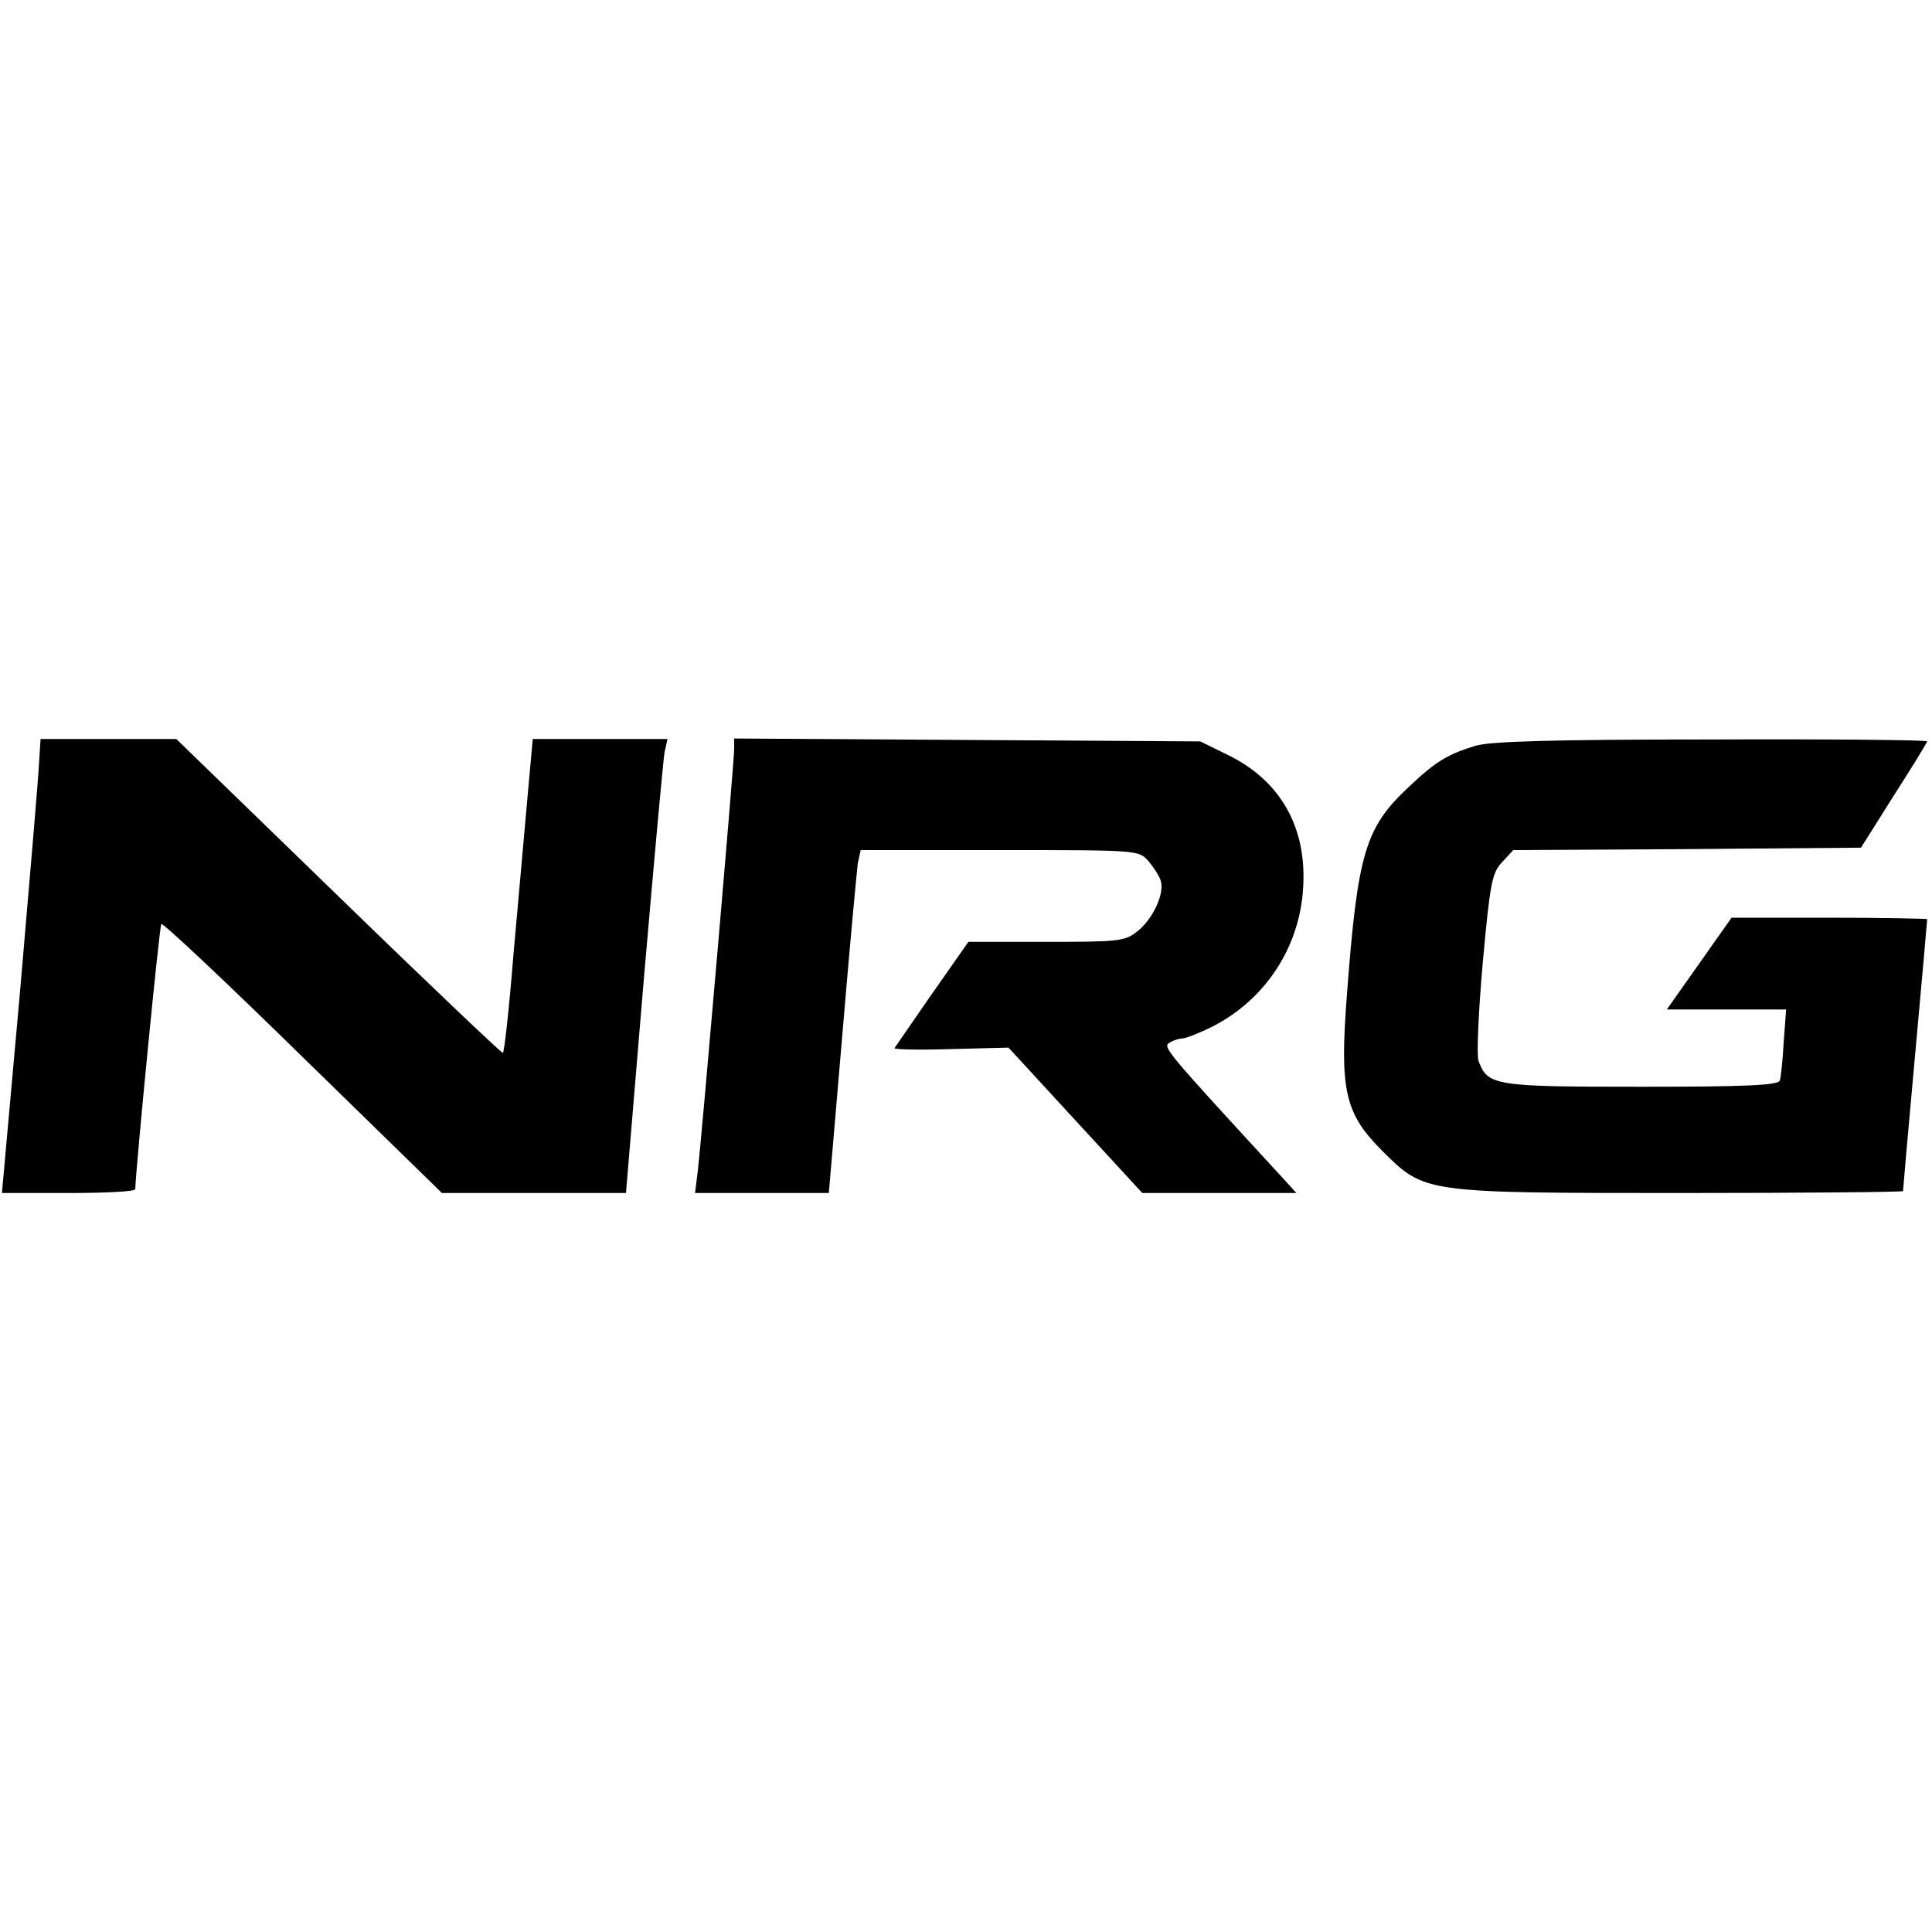 <?xml version="1.0" standalone="no"?>
<!DOCTYPE svg PUBLIC "-//W3C//DTD SVG 20010904//EN"
 "http://www.w3.org/TR/2001/REC-SVG-20010904/DTD/svg10.dtd">
<svg version="1.0" xmlns="http://www.w3.org/2000/svg"
 width="400pt" height="400pt" viewBox="0 0 400 400"
 preserveAspectRatio="xMidYMid meet">

<g transform="translate(0,400) scale(0.1,-0.1)"
fill="#000000" stroke="none">
<path d="M81 2423 c-1 -27 -19 -238 -39 -470 l-38 -423 138 0 c76 0 138 3 138
8 2 52 50 545 54 549 3 3 135 -121 293 -276 l288 -281 190 0 191 0 37 443 c21
243 40 454 43 470 l6 27 -140 0 -139 0 -11 -122 c-6 -68 -19 -214 -29 -325 -9
-112 -19 -203 -22 -203 -3 0 -157 146 -341 325 l-335 325 -141 0 -140 0 -3
-47z"/>
<path d="M1520 2449 c0 -26 -67 -801 -75 -871 l-6 -48 139 0 138 0 28 328 c15
180 30 339 32 355 l6 27 287 0 c285 0 288 0 308 -22 11 -13 23 -31 26 -41 9
-26 -16 -80 -48 -105 -26 -21 -39 -22 -189 -22 l-161 0 -75 -107 c-41 -59 -76
-110 -78 -113 -1 -3 52 -4 117 -2 l119 3 138 -150 139 -151 159 0 160 0 -30
33 c-241 262 -247 269 -233 278 8 5 20 9 27 9 7 0 35 11 63 25 109 56 180 164
187 287 8 125 -47 222 -156 275 l-57 28 -482 3 -483 3 0 -22z"/>
<path d="M3055 2456 c-59 -18 -83 -33 -138 -85 -90 -84 -106 -136 -128 -426
-16 -204 -5 -250 74 -329 87 -86 84 -86 618 -86 253 0 459 2 459 4 0 3 11 129
25 282 14 152 25 279 25 281 0 1 -91 3 -203 3 l-202 0 -67 -95 -67 -95 123 0
124 0 -5 -67 c-2 -38 -6 -74 -8 -80 -3 -10 -70 -13 -287 -13 -305 0 -318 2
-337 54 -4 11 0 103 9 204 15 164 19 185 40 207 l23 25 360 2 360 3 68 108
c38 59 69 110 69 112 0 3 -201 5 -447 4 -331 0 -458 -4 -488 -13z"/>
</g>
</svg>
